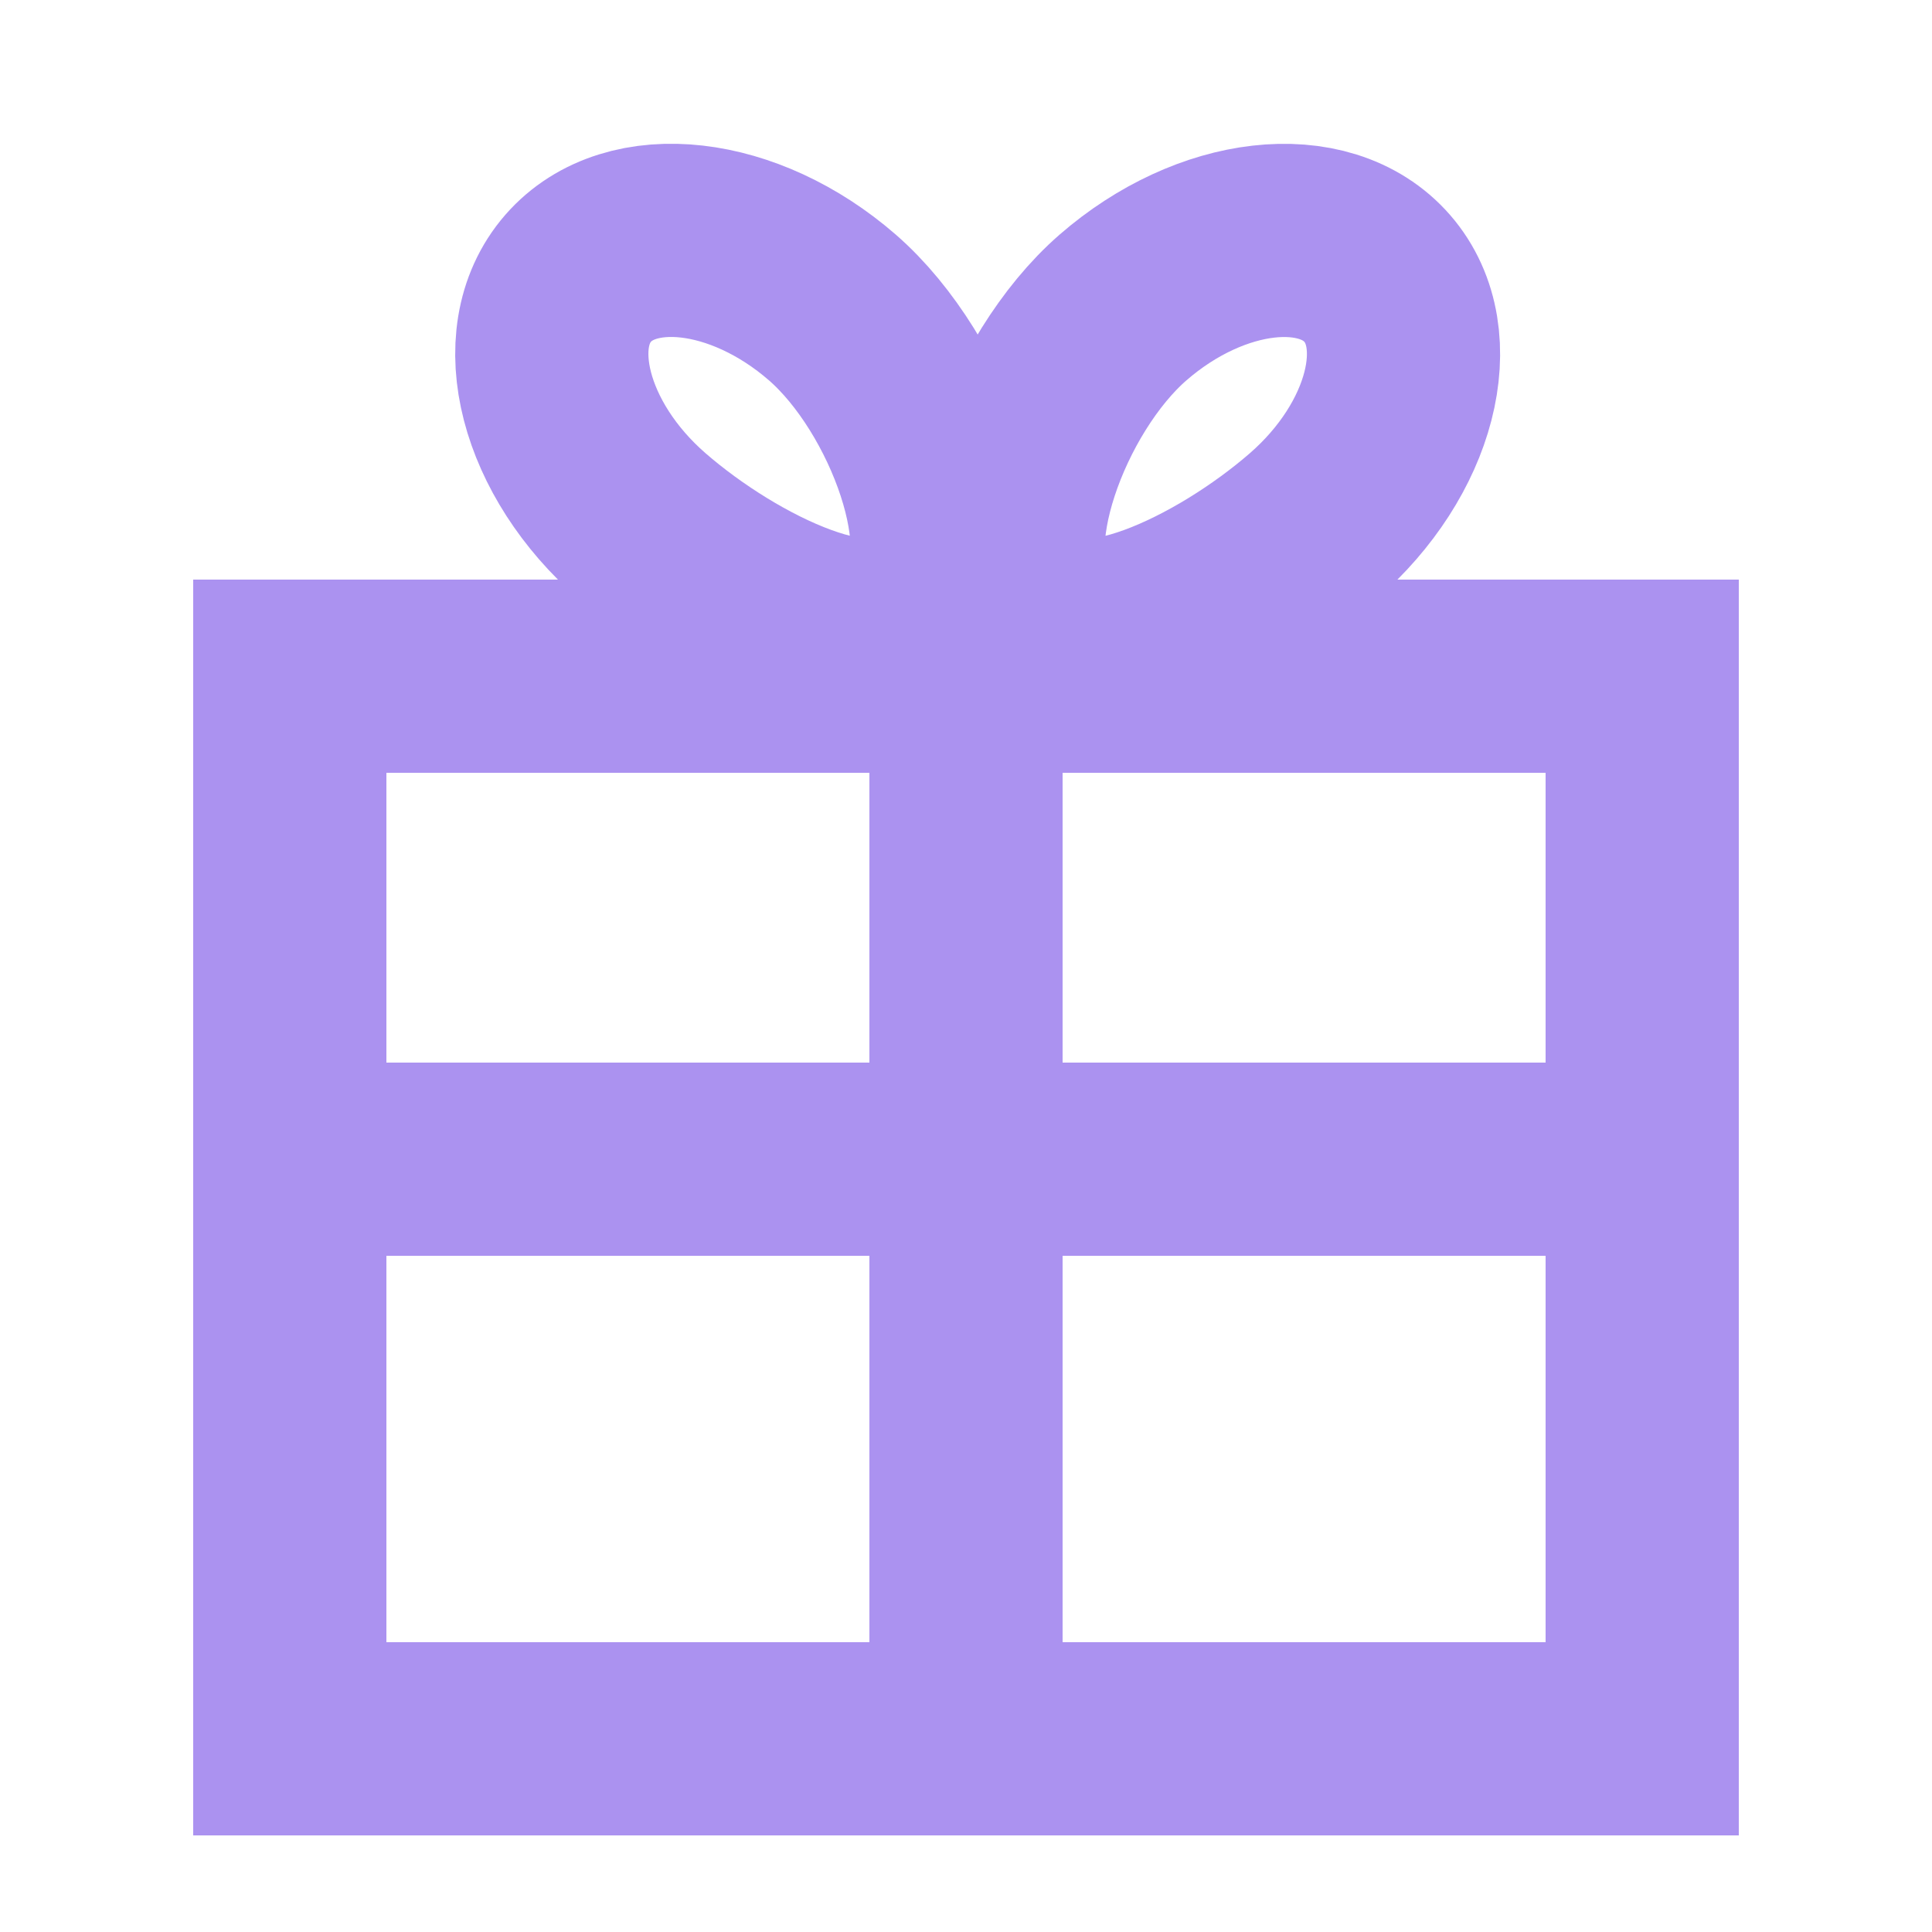 <svg xmlns="http://www.w3.org/2000/svg" width="20" height="20" viewBox="0 0 20 20">
  <g fill="none" fill-rule="evenodd">
    <path fill="#AB92F0" d="M9 7H11V18H9z"/>
    <path stroke="#AB92F0" stroke-linecap="round" stroke-linejoin="round" stroke-width="2" d="M8.109,7.022 C8.938,7.022 9.371,5.41 9.371,4.205 C9.371,2.999 8.699,2.022 7.871,2.022 C7.042,2.022 6.371,2.999 6.371,4.205 C6.371,5.41 7.281,7.022 8.109,7.022 Z" transform="scale(-1 1) rotate(49 0 -12.749)"/>
    <path stroke="#AB92F0" stroke-linecap="round" stroke-linejoin="round" stroke-width="2" d="M12.609,7.022 C13.438,7.022 13.871,5.41 13.871,4.205 C13.871,2.999 13.199,2.022 12.371,2.022 C11.542,2.022 10.871,2.999 10.871,4.205 C10.871,5.41 11.781,7.022 12.609,7.022 Z" transform="rotate(49 12.37 4.522)"/>
    <path fill="#AB92F0" d="M9 5H11V19H9z" transform="rotate(90 10 12)"/>
    <path stroke="#AB92F0" stroke-width="2" d="M3,7 L3,18 L17,18 L17,7 L3,7 Z" transform="matrix(-1 0 0 1 20 0)"/>
  </g>
</svg>
